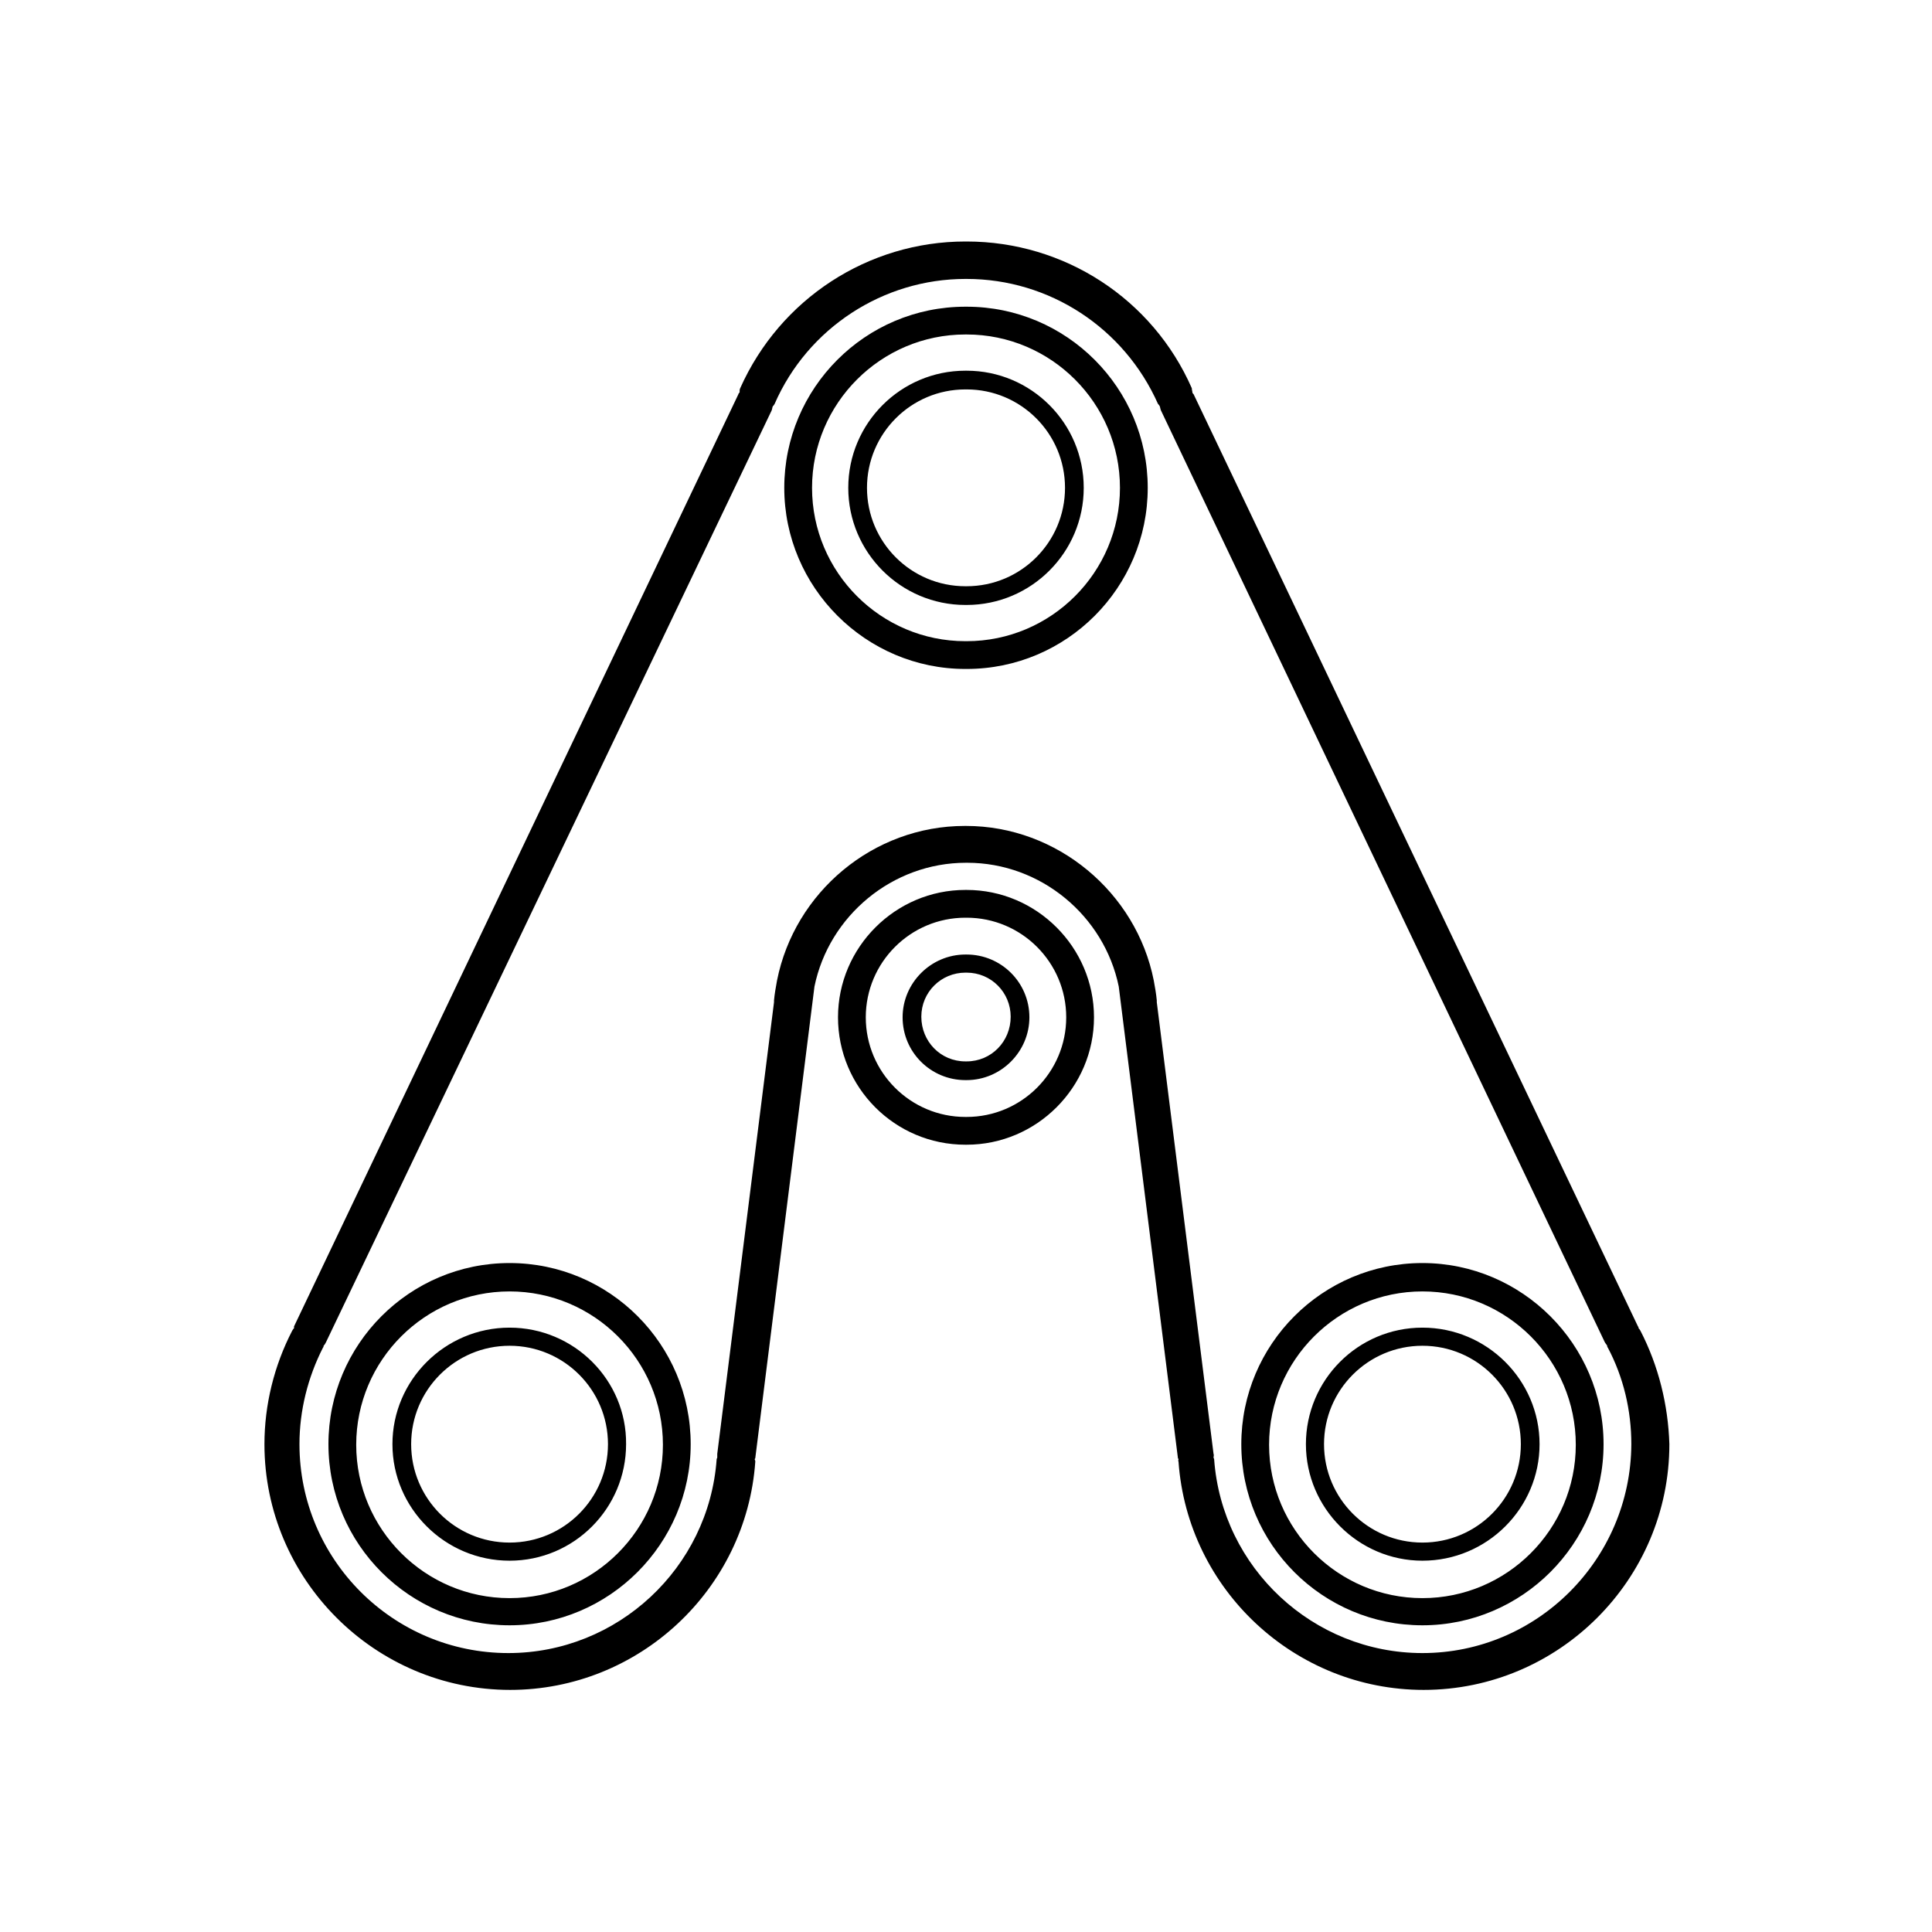 <?xml version="1.0" encoding="utf-8"?>
<!-- Generator: Adobe Illustrator 21.1.0, SVG Export Plug-In . SVG Version: 6.00 Build 0)  -->
<!DOCTYPE svg PUBLIC "-//W3C//DTD SVG 1.1//EN" "http://www.w3.org/Graphics/SVG/1.1/DTD/svg11.dtd">
<svg version="1.1" id="Layer_1" xmlns="http://www.w3.org/2000/svg" xmlns:xlink="http://www.w3.org/1999/xlink" x="0px" y="0px"
	 viewBox="0 0 32 32" style="enable-background:new 0 0 32 32;" xml:space="preserve">
<path d="M8.44,20.92c-1.66,0-3,1.35-3,3c0,1.66,1.35,3,3,3c1.65,0,3-1.35,3-3C11.44,22.27,10.1,20.92,8.44,20.92z M8.44,26.47
	c-1.4,0-2.54-1.14-2.54-2.54s1.14-2.54,2.54-2.54s2.54,1.14,2.54,2.54S9.84,26.47,8.44,26.47z M8.44,21.99
	c-1.07,0-1.94,0.87-1.94,1.93s0.87,1.93,1.94,1.93s1.93-0.87,1.93-1.93C10.38,22.86,9.51,21.99,8.44,21.99z M8.44,25.55
	c-0.9,0-1.63-0.73-1.63-1.63c0-0.9,0.73-1.63,1.63-1.63c0.9,0,1.63,0.73,1.63,1.63C10.07,24.82,9.34,25.55,8.44,25.55z M16.01,5.08
	C16.01,5.08,16,5.08,16.01,5.08c-0.01,0-0.02,0-0.02,0c-1.66,0-3,1.35-3,3s1.35,3,3,3c0,0,0.01,0,0.01,0c0,0,0.01,0,0.01,0
	c1.66,0,3-1.35,3-3S17.67,5.08,16.01,5.08z M16.01,10.62C16.01,10.62,16,10.62,16.01,10.62c-0.01,0-0.02,0-0.02,0
	c-1.4,0-2.54-1.14-2.54-2.54s1.14-2.54,2.54-2.54c0,0,0.01,0,0.01,0c0,0,0.01,0,0.01,0c1.4,0,2.54,1.14,2.54,2.54
	S17.41,10.62,16.01,10.62z M16.01,6.14C16.01,6.14,16,6.14,16.01,6.14c-0.01,0-0.02,0-0.02,0c-1.07,0-1.94,0.87-1.94,1.94
	s0.87,1.94,1.94,1.94c0,0,0.01,0,0.01,0c0,0,0.01,0,0.01,0c1.07,0,1.94-0.87,1.94-1.94S17.08,6.14,16.01,6.14z M16.01,9.71
	C16.01,9.71,16,9.71,16.01,9.71c-0.01,0-0.02,0-0.02,0c-0.9,0-1.63-0.73-1.63-1.63s0.73-1.63,1.63-1.63c0,0,0.01,0,0.01,0
	c0,0,0.01,0,0.01,0c0.9,0,1.63,0.73,1.63,1.63S16.91,9.71,16.01,9.71z M16.01,14.74c0,0-0.01,0-0.01,0c0,0-0.01,0-0.01,0
	c-1.16,0-2.11,0.95-2.11,2.11s0.94,2.11,2.11,2.11c0,0,0.01,0,0.01,0c0,0,0.01,0,0.01,0c1.16,0,2.11-0.95,2.11-2.11
	C18.12,15.69,17.17,14.74,16.01,14.74z M16.01,18.5c0,0-0.01,0-0.01,0c0,0-0.01,0-0.01,0c-0.91,0-1.65-0.74-1.65-1.65
	c0-0.91,0.74-1.65,1.65-1.65c0,0,0.01,0,0.01,0c0,0,0.01,0,0.01,0c0.91,0,1.65,0.74,1.65,1.65S16.92,18.5,16.01,18.5z M16.01,15.81
	c0,0-0.01,0-0.01,0c0,0-0.01,0-0.01,0c-0.57,0-1.04,0.47-1.04,1.04c0,0.58,0.47,1.04,1.04,1.04c0,0,0.01,0,0.01,0c0,0,0.01,0,0.01,0
	c0.57,0,1.04-0.47,1.04-1.04C17.05,16.27,16.58,15.81,16.01,15.81z M16.01,17.58c0,0-0.01,0-0.01,0c0,0-0.01,0-0.01,0
	c-0.41,0-0.73-0.33-0.73-0.74s0.33-0.73,0.73-0.73c0,0,0.01,0,0.01,0c0,0,0.01,0,0.01,0c0.41,0,0.73,0.33,0.73,0.73
	C16.74,17.25,16.42,17.58,16.01,17.58z M23.56,20.92c-1.66,0-3,1.35-3,3c0,1.66,1.35,3,3,3s3-1.35,3-3
	C26.56,22.27,25.21,20.92,23.56,20.92z M23.56,26.47c-1.4,0-2.54-1.14-2.54-2.54s1.14-2.54,2.54-2.54c1.4,0,2.54,1.14,2.54,2.54
	S24.96,26.47,23.56,26.47z M23.56,21.99c-1.07,0-1.93,0.87-1.93,1.93s0.87,1.93,1.93,1.93c1.07,0,1.94-0.87,1.94-1.93
	C25.5,22.86,24.63,21.99,23.56,21.99z M23.56,25.55c-0.9,0-1.63-0.73-1.63-1.63c0-0.9,0.73-1.63,1.63-1.63
	c0.9,0,1.63,0.73,1.63,1.63C25.19,24.82,24.46,25.55,23.56,25.55z M27.17,22.04c-0.01-0.02-0.02-0.03-0.03-0.04
	c0-0.01,0-0.02-0.01-0.03L19.77,6.53c-0.01-0.01-0.02-0.02-0.02-0.03c0-0.02-0.01-0.04-0.01-0.07c-0.65-1.48-2.11-2.43-3.73-2.43
	c0,0-0.01,0-0.01,0c0,0-0.01,0-0.01,0c-1.61,0-3.07,0.95-3.73,2.43c-0.01,0.02-0.01,0.04-0.01,0.07c-0.01,0.01-0.02,0.02-0.02,0.03
	L4.87,21.97C4.87,21.98,4.87,21.99,4.87,22c-0.01,0.01-0.02,0.02-0.03,0.04c-0.3,0.58-0.46,1.23-0.46,1.88
	c0,2.24,1.83,4.07,4.07,4.07c2.13,0,3.91-1.66,4.06-3.78c0-0.01,0-0.02-0.01-0.04c0-0.01,0.01-0.01,0.01-0.02l0.98-7.81
	c0.24-1.17,1.29-2.05,2.51-2.05c0,0,0.01,0,0.01,0c0,0,0.01,0,0.01,0c1.22,0,2.27,0.88,2.51,2.05l0.98,7.81
	c0,0.01,0.01,0.01,0.01,0.02c0,0.01-0.01,0.02,0,0.04c0.15,2.12,1.93,3.78,4.06,3.78c2.24,0,4.07-1.83,4.07-4.07
	C27.63,23.27,27.47,22.62,27.17,22.04L27.17,22.04z M23.56,27.38c-1.81,0-3.32-1.41-3.45-3.21c0-0.01-0.01-0.02-0.01-0.03
	c0-0.02,0.01-0.04,0-0.06l-0.94-7.48c0-0.01,0-0.02,0-0.03c-0.01-0.11-0.03-0.22-0.05-0.33v0c0,0,0,0,0,0
	c-0.29-1.46-1.6-2.56-3.11-2.56c0,0-0.01,0-0.01,0c0,0-0.01,0-0.01,0c-1.52,0-2.82,1.1-3.11,2.56c0,0,0,0,0,0l0,0
	c-0.02,0.11-0.04,0.22-0.05,0.33c0,0.01,0,0.02,0,0.03l-0.94,7.48c0,0.02,0,0.04,0,0.06c0,0.01-0.01,0.02-0.01,0.03
	c-0.13,1.8-1.64,3.21-3.45,3.21c-1.91,0-3.46-1.55-3.46-3.46c0-0.56,0.14-1.11,0.39-1.6c0.01-0.01,0.01-0.02,0.01-0.03
	c0.02-0.02,0.03-0.04,0.04-0.06L12.78,6.8c0.01-0.02,0.01-0.05,0.02-0.07c0.01-0.01,0.02-0.02,0.03-0.04
	c0.55-1.26,1.8-2.07,3.16-2.07c0,0,0.01,0,0.01,0s0.01,0,0.01,0c1.37,0,2.61,0.81,3.17,2.07c0.01,0.01,0.02,0.02,0.03,0.04
	c0.01,0.03,0.01,0.05,0.02,0.07l7.35,15.43c0.01,0.02,0.03,0.04,0.04,0.06c0,0.01,0,0.02,0.01,0.03c0.26,0.49,0.39,1.04,0.39,1.6
	C27.01,25.83,25.46,27.38,23.56,27.38L23.56,27.38z"/>
</svg>
